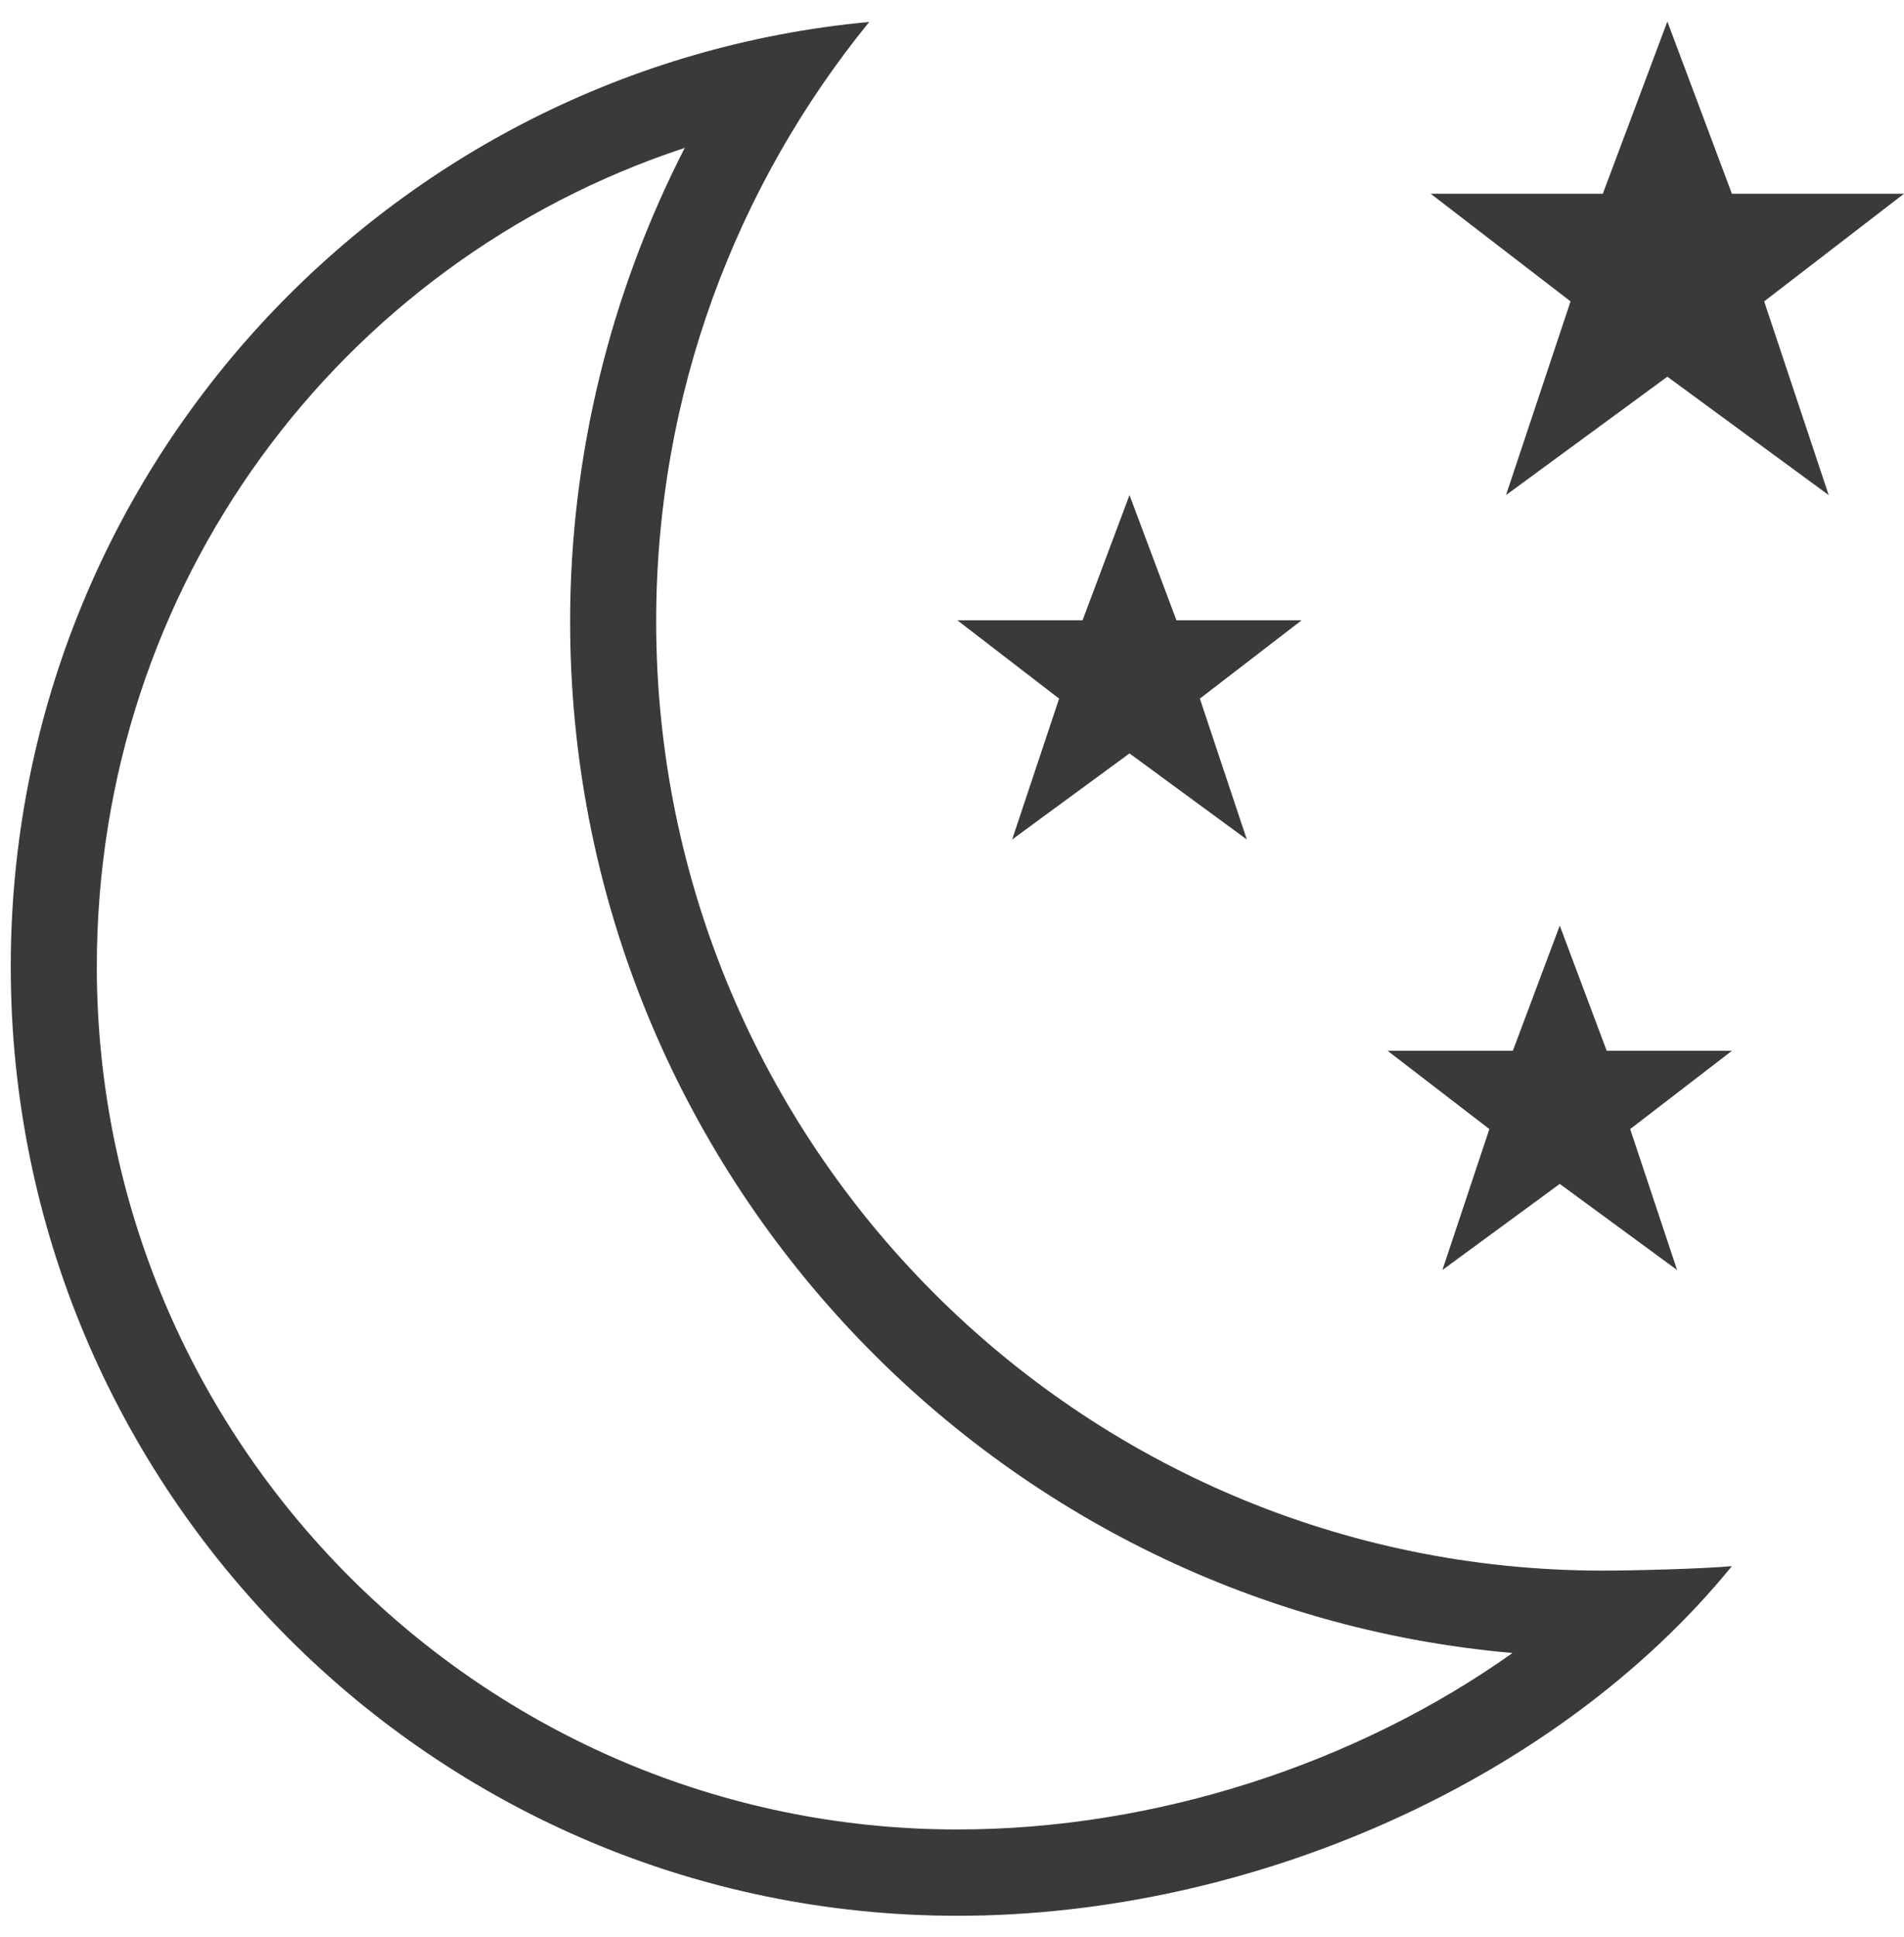 <svg width="59" height="60" viewBox="0 0 59 60" fill="none" xmlns="http://www.w3.org/2000/svg">
<path d="M59 6H53.667L51.667 0.667L49.667 6H44.333L48.667 9.334L46.667 15.334L51.667 11.667L56.667 15.334L54.667 9.334L59 6ZM29.667 56.661C14.963 56.661 3 44.675 3 29.938C3 18.14 10.505 8.111 21.219 4.58C18.904 9.091 17.667 14.13 17.667 19.248C17.667 35.987 30.529 49.771 46.869 51.195C42.053 54.615 35.819 56.661 29.667 56.661ZM20.333 19.248C20.333 12.203 22.811 5.744 26.935 0.68C12.017 2.064 0.333 14.627 0.333 29.938C0.333 46.173 13.467 59.334 29.667 59.334C38.837 59.334 48.288 55.111 53.667 48.505C52.767 48.59 50.588 48.644 49.667 48.644C33.467 48.644 20.333 35.483 20.333 19.248V19.248ZM48.333 28.667L46.879 32.545H43L46.152 34.969L44.696 39.334L48.333 36.667L51.969 39.334L50.515 34.969L53.667 32.545H49.788L48.333 28.667ZM31.364 26L35 23.334L38.636 26L37.181 21.637L40.333 19.212H36.455L35 15.334L33.545 19.212H29.667L32.819 21.637L31.364 26Z" fill="#3A3A3A"/>
</svg>
